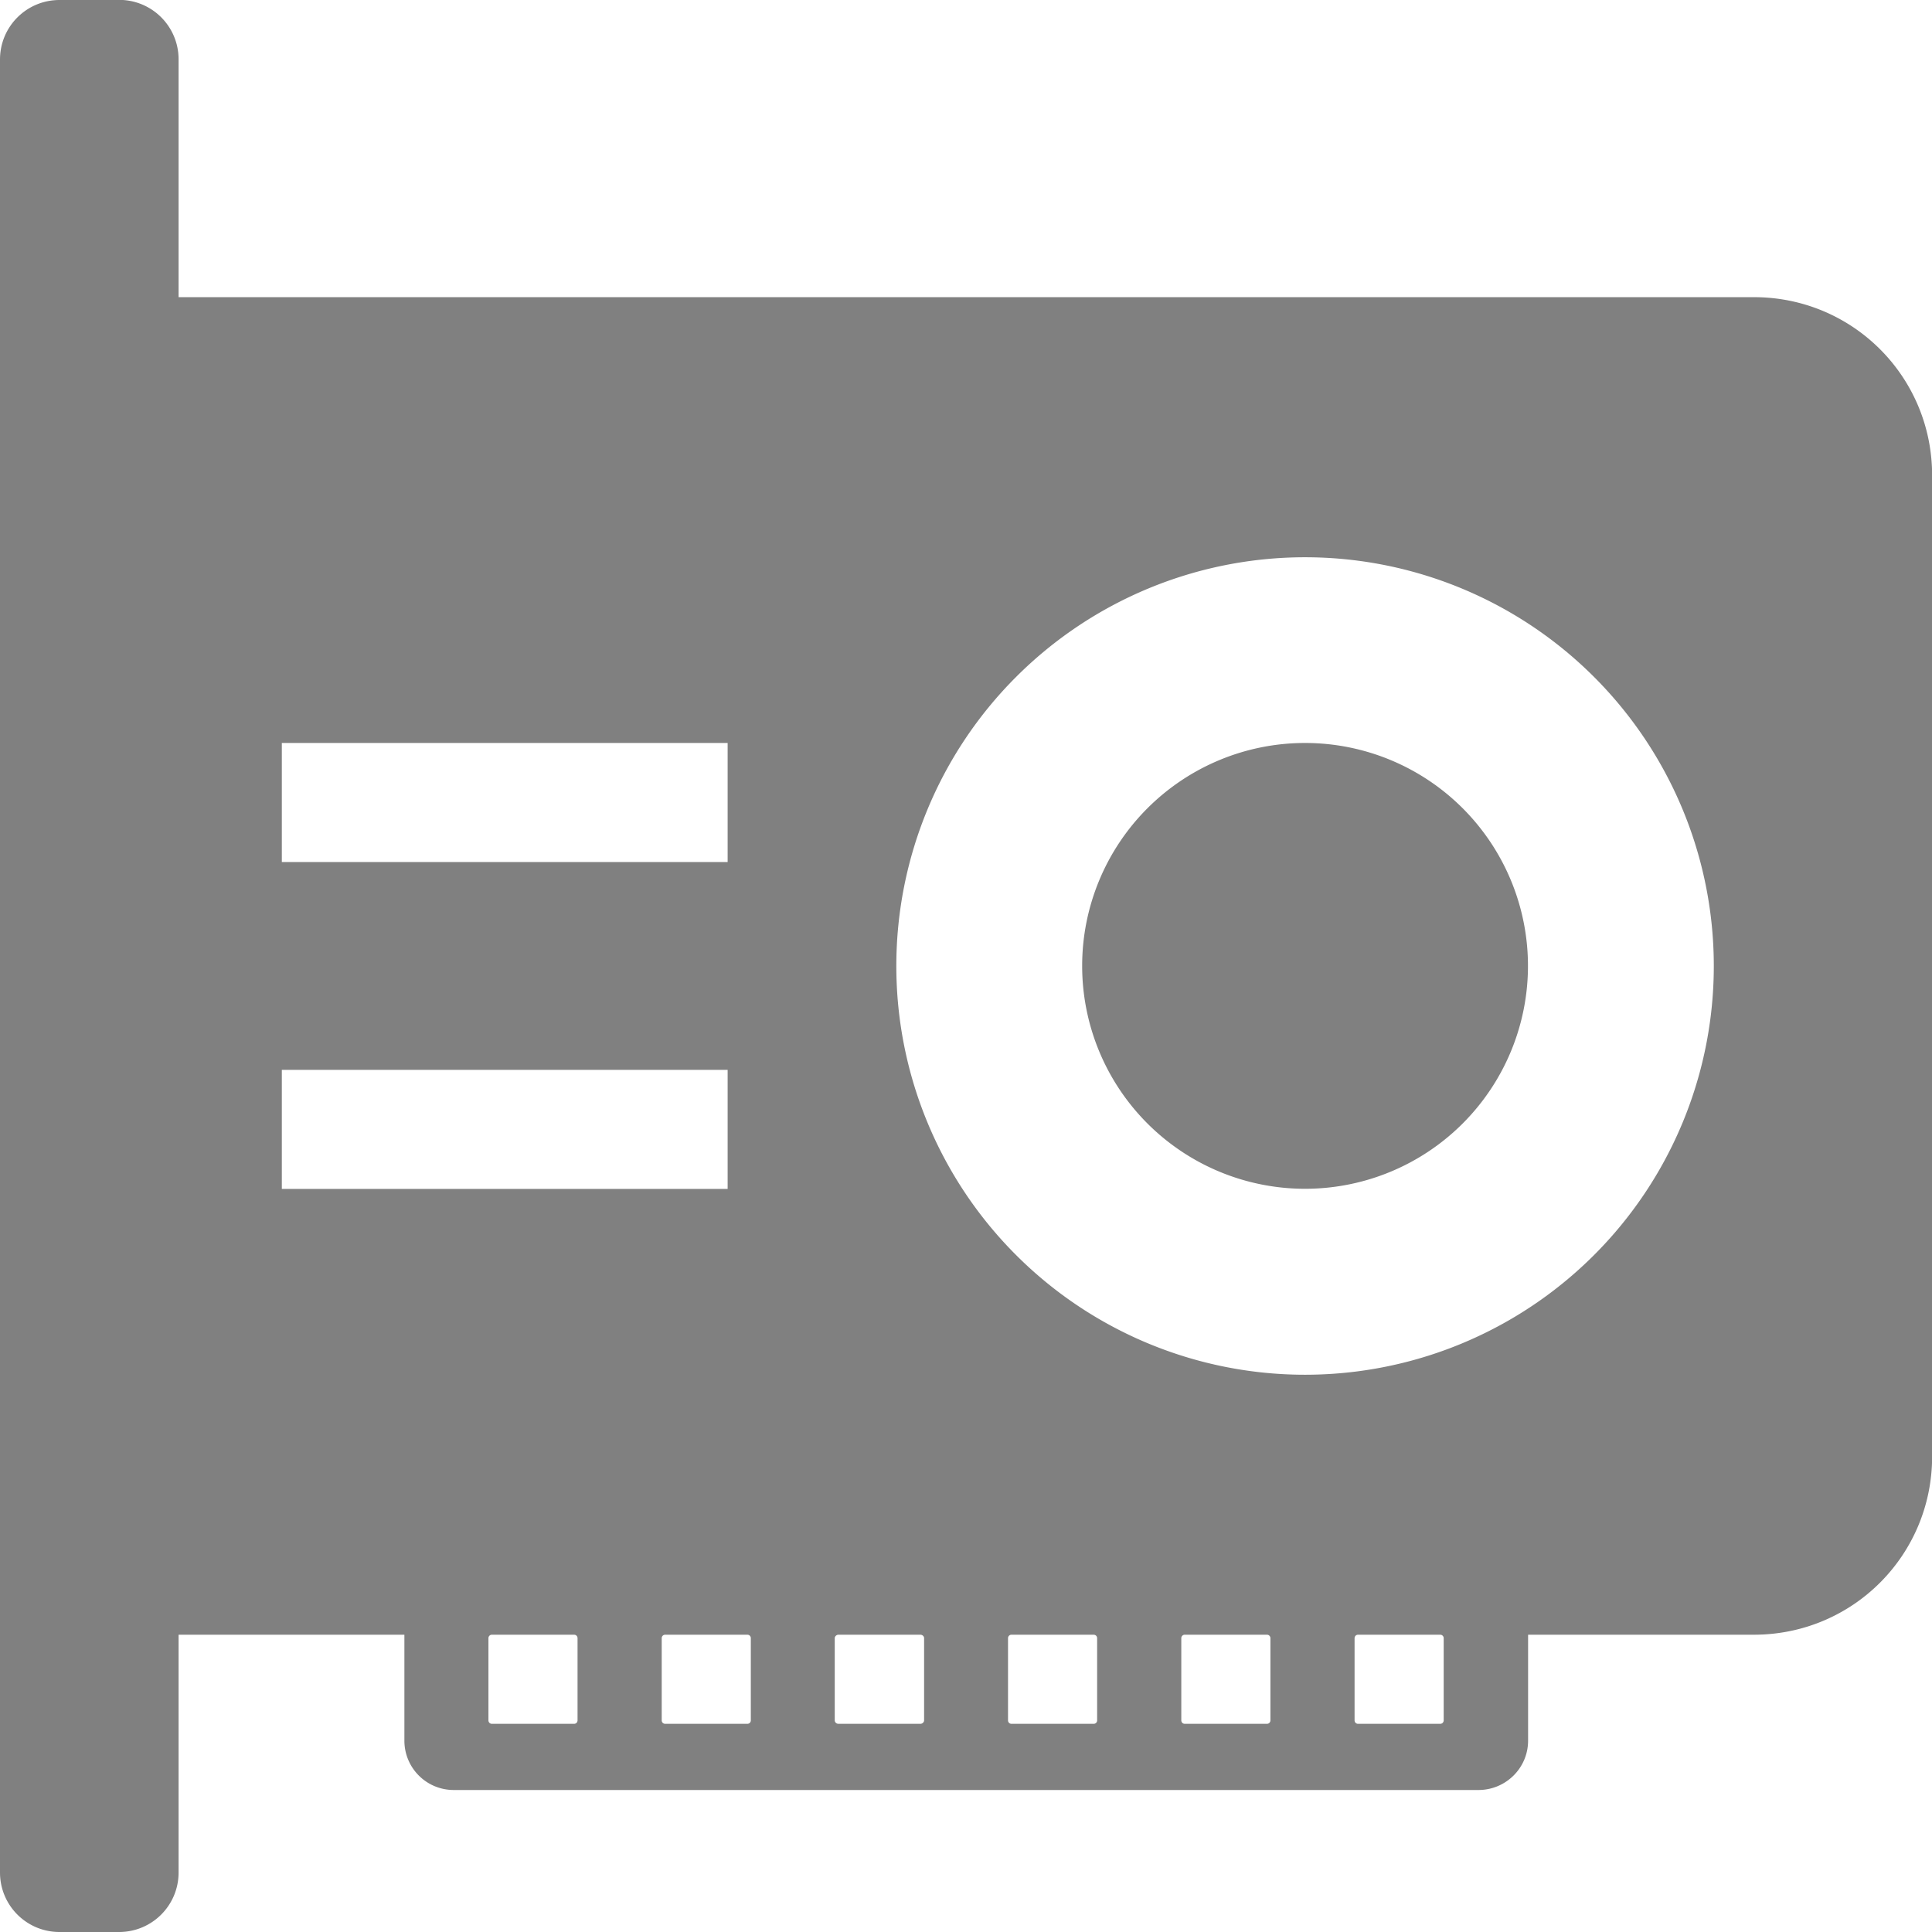 <svg width="16" height="16" version="1.1" xmlns="http://www.w3.org/2000/svg">
 <path d="m0.493 0c-0.273 0-0.493 0.22-0.493 0.493v15.014c0 0.273 0.22 0.493 0.493 0.493h0.493c0.273 0 0.493-0.22 0.493-0.493v-1.969h1.87v0.877c0 0.226 0.182 0.409 0.409 0.409h8.486c0.226 0 0.411-0.182 0.411-0.409v-0.877h1.87c0.818 0 1.476-0.658 1.476-1.476v-8.125c0-0.818-0.658-1.476-1.476-1.476h-13.046v-1.969c0-0.273-0.22-0.493-0.493-0.493zm10.315 4.615a3.385 3.385 0 0 1 3.385 3.385 3.385 3.385 0 0 1-3.385 3.385 3.385 3.385 0 0 1-3.385-3.385 3.385 3.385 0 0 1 3.385-3.385zm-8.474 1.538h3.692v0.986h-3.692zm8.474 0a1.846 1.846 0 0 0-1.846 1.846 1.846 1.846 0 0 0 1.846 1.846 1.846 1.846 0 0 0 1.846-1.846 1.846 1.846 0 0 0-1.846-1.846zm-8.474 2.707h3.692v0.986h-3.692zm1.74 4.678h0.68c0.016 0 0.029 0.012 0.029 0.029v0.68c0 0.016-0.012 0.029-0.029 0.029h-0.68c-0.016 0-0.029-0.012-0.029-0.029v-0.68c0-0.016 0.012-0.029 0.029-0.029zm1.435 0h0.68c0.016 0 0.029 0.012 0.029 0.029v0.68c0 0.016-0.012 0.029-0.029 0.029h-0.68c-0.016 0-0.029-0.012-0.029-0.029v-0.68c-5e-7 -0.016 0.012-0.029 0.029-0.029zm1.435 0h0.678c0.016 0 0.031 0.012 0.031 0.029v0.68c0 0.016-0.015 0.029-0.031 0.029h-0.678c-0.016 0-0.031-0.012-0.031-0.029v-0.68c0-0.016 0.015-0.029 0.031-0.029zm1.433 0h0.68c0.016 0 0.029 0.012 0.029 0.029v0.68c0 0.016-0.012 0.029-0.029 0.029h-0.68c-0.016 0-0.029-0.012-0.029-0.029v-0.68c0-0.016 0.012-0.029 0.029-0.029zm1.435 0h0.68c0.016 0 0.029 0.012 0.029 0.029v0.68c0 0.016-0.012 0.029-0.029 0.029h-0.68c-0.016 0-0.029-0.012-0.029-0.029v-0.68c0-0.016 0.012-0.029 0.029-0.029zm1.435 0h0.68c0.016 0 0.029 0.012 0.029 0.029v0.68c0 0.016-0.012 0.029-0.029 0.029h-0.68c-0.016 0-0.029-0.012-0.029-0.029v-0.68c0-0.016 0.012-0.029 0.029-0.029z" style="fill:#808080"/>
</svg>
